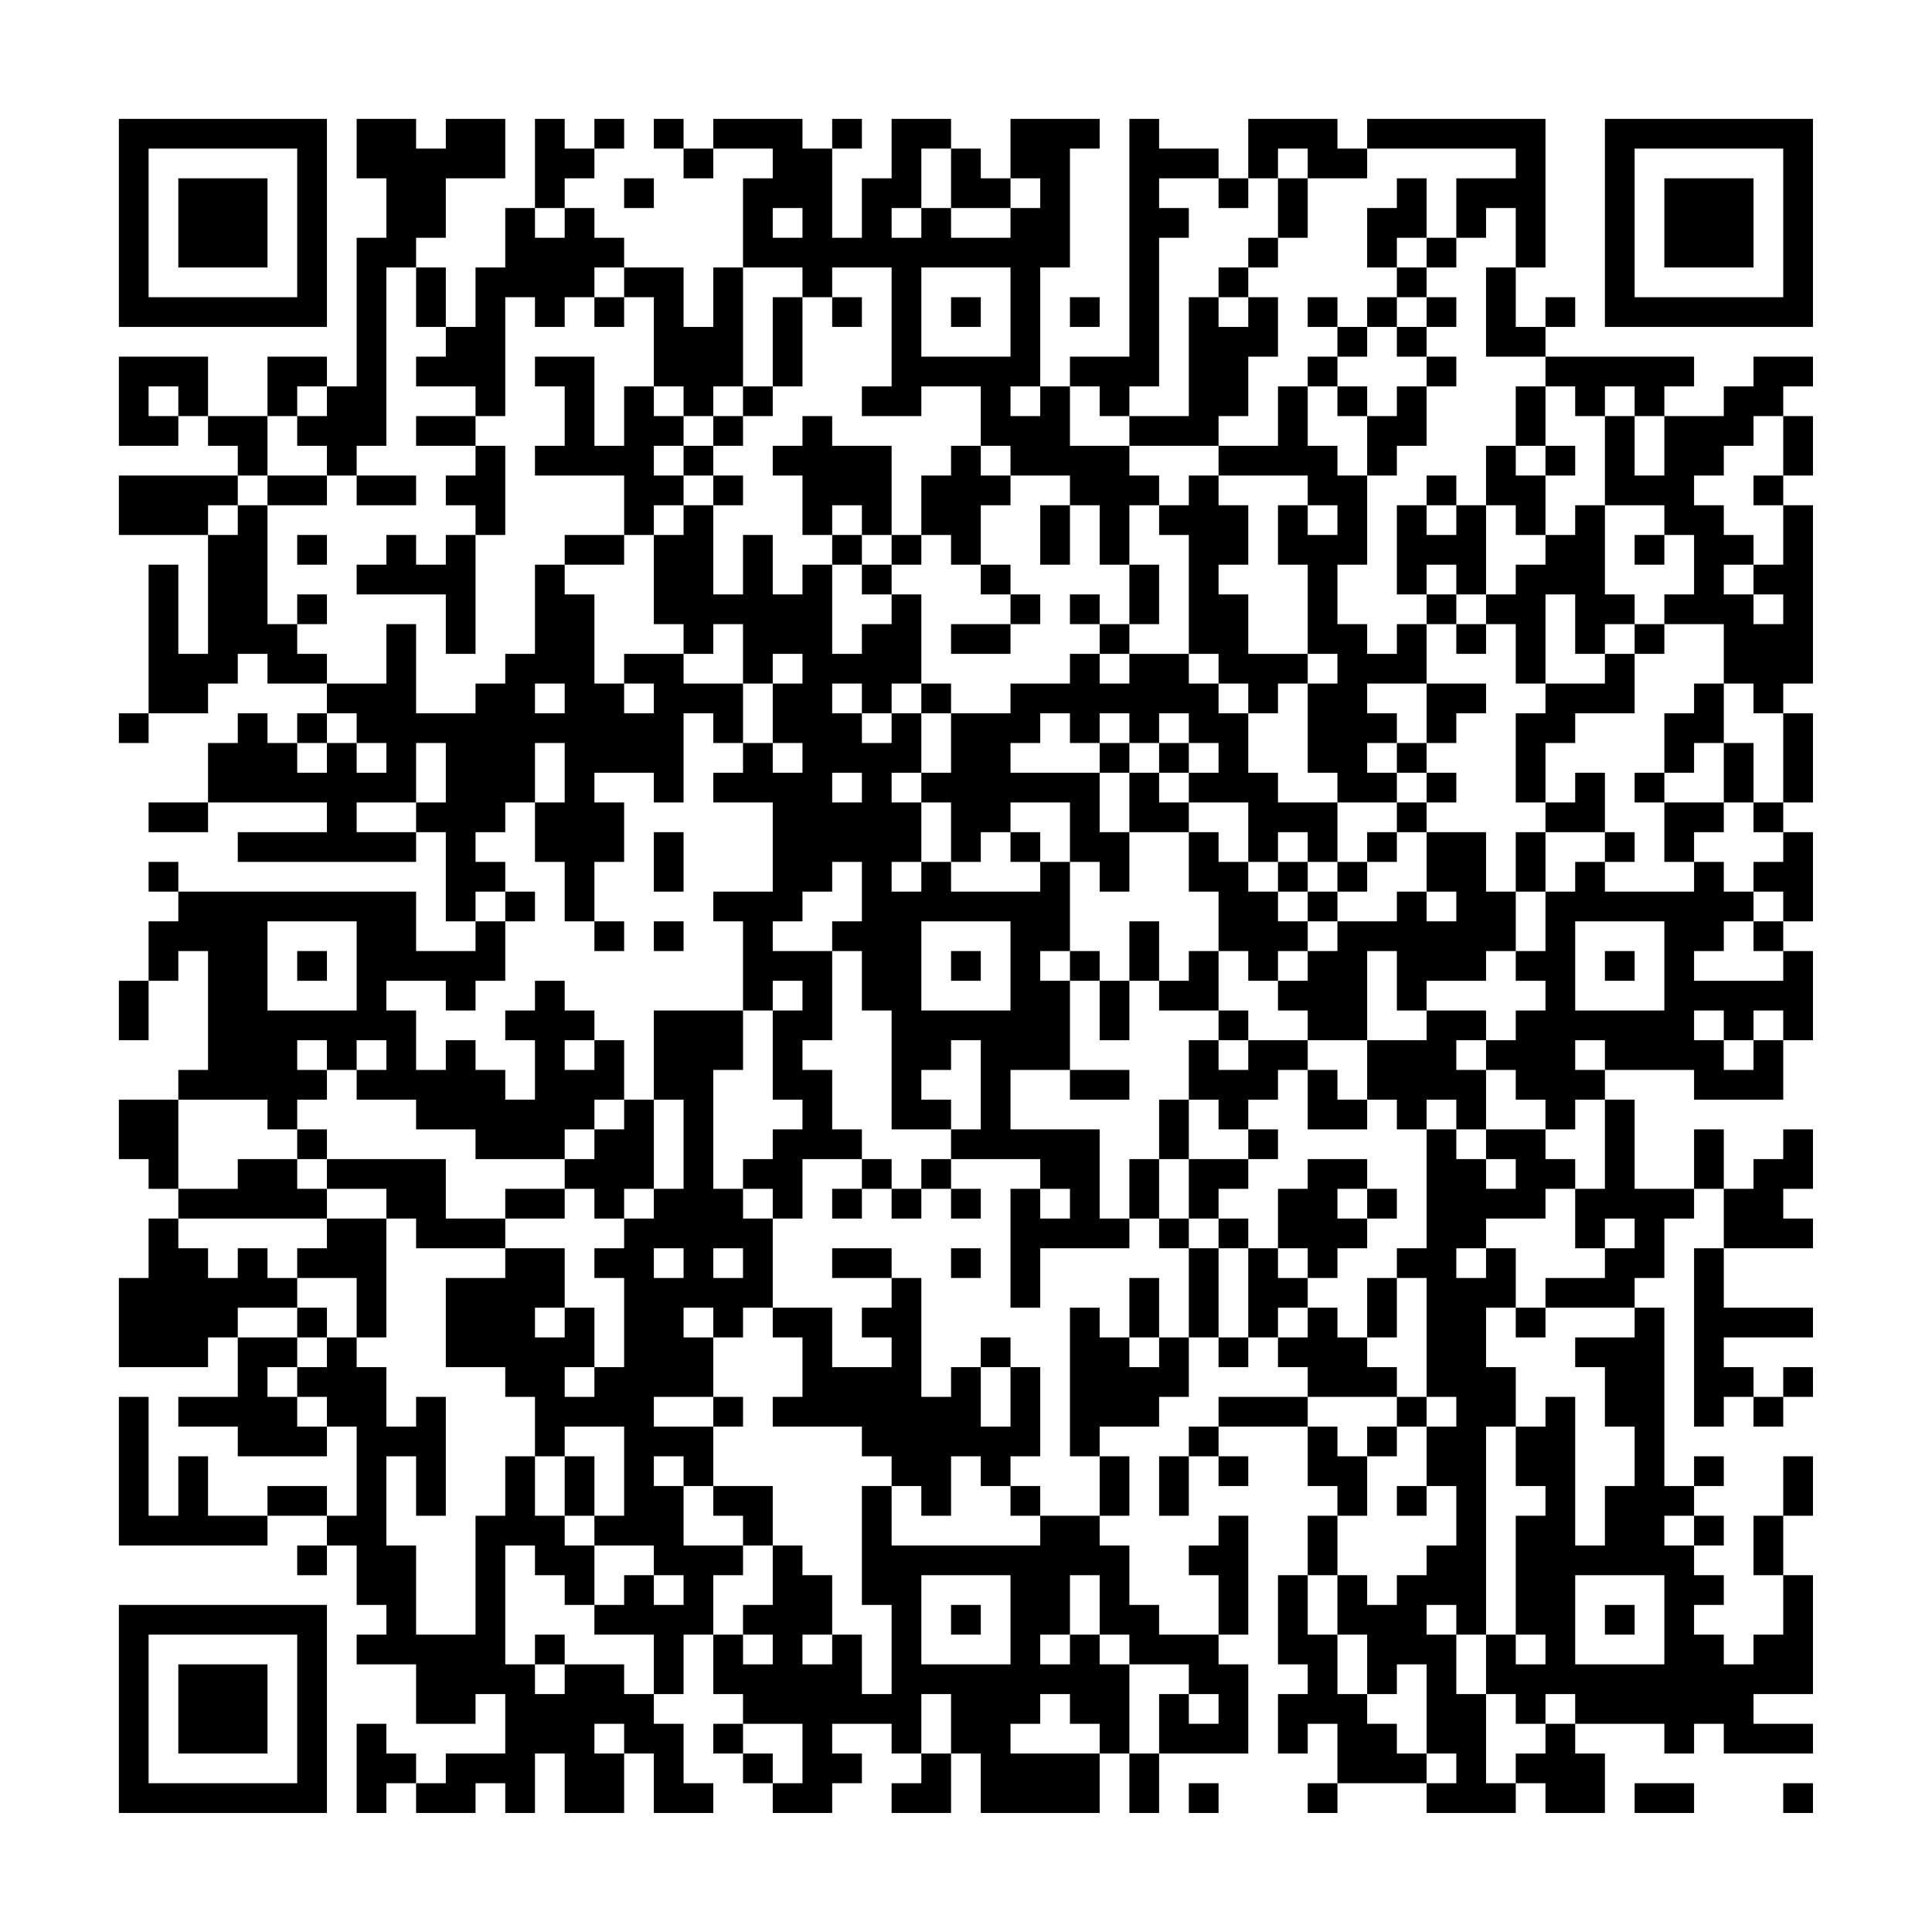 <?xml version="1.0" encoding="UTF-8"?>
<svg xmlns="http://www.w3.org/2000/svg" version="1.1" width="300" height="300" viewBox="0 0 300 300"><rect x="0" y="0" width="300" height="300" fill="#fefefe"/><g transform="scale(4.615)"><g transform="translate(4,4)"><path fill-rule="evenodd" d="M8 0L8 2L9 2L9 4L8 4L8 9L7 9L7 8L5 8L5 10L3 10L3 8L0 8L0 11L2 11L2 10L3 10L3 11L4 11L4 12L0 12L0 14L3 14L3 18L2 18L2 15L1 15L1 20L0 20L0 21L1 21L1 20L3 20L3 19L4 19L4 18L5 18L5 19L7 19L7 20L6 20L6 21L5 21L5 20L4 20L4 21L3 21L3 23L1 23L1 24L3 24L3 23L7 23L7 24L4 24L4 25L10 25L10 24L11 24L11 27L12 27L12 28L10 28L10 26L2 26L2 25L1 25L1 26L2 26L2 27L1 27L1 29L0 29L0 31L1 31L1 29L2 29L2 28L3 28L3 32L2 32L2 33L0 33L0 35L1 35L1 36L2 36L2 37L1 37L1 39L0 39L0 42L3 42L3 41L4 41L4 43L2 43L2 44L4 44L4 45L7 45L7 44L8 44L8 47L7 47L7 46L5 46L5 47L3 47L3 45L2 45L2 47L1 47L1 43L0 43L0 48L5 48L5 47L7 47L7 48L6 48L6 49L7 49L7 48L8 48L8 50L9 50L9 51L8 51L8 52L10 52L10 54L12 54L12 53L13 53L13 55L11 55L11 56L10 56L10 55L9 55L9 54L8 54L8 57L9 57L9 56L10 56L10 57L12 57L12 56L13 56L13 57L14 57L14 55L15 55L15 57L17 57L17 55L18 55L18 57L20 57L20 56L19 56L19 54L18 54L18 53L19 53L19 51L20 51L20 53L21 53L21 54L20 54L20 55L21 55L21 56L22 56L22 57L24 57L24 56L25 56L25 55L24 55L24 54L26 54L26 55L27 55L27 56L26 56L26 57L28 57L28 55L29 55L29 57L33 57L33 55L34 55L34 57L35 57L35 55L38 55L38 52L37 52L37 51L38 51L38 47L37 47L37 48L36 48L36 49L37 49L37 51L35 51L35 50L34 50L34 48L33 48L33 47L34 47L34 45L33 45L33 44L35 44L35 43L36 43L36 41L37 41L37 42L38 42L38 41L39 41L39 42L40 42L40 43L37 43L37 44L36 44L36 45L35 45L35 47L36 47L36 45L37 45L37 46L38 46L38 45L37 45L37 44L40 44L40 46L41 46L41 47L40 47L40 49L39 49L39 52L40 52L40 53L39 53L39 55L40 55L40 54L41 54L41 56L40 56L40 57L41 57L41 56L44 56L44 57L47 57L47 56L48 56L48 57L50 57L50 55L49 55L49 54L52 54L52 55L53 55L53 54L54 54L54 55L57 55L57 54L55 54L55 53L57 53L57 49L56 49L56 47L57 47L57 45L56 45L56 47L55 47L55 49L56 49L56 51L55 51L55 52L54 52L54 51L53 51L53 50L54 50L54 49L53 49L53 48L54 48L54 47L53 47L53 46L54 46L54 45L53 45L53 46L52 46L52 40L51 40L51 39L52 39L52 37L53 37L53 36L54 36L54 38L53 38L53 44L54 44L54 43L55 43L55 44L56 44L56 43L57 43L57 42L56 42L56 43L55 43L55 42L54 42L54 41L57 41L57 40L54 40L54 38L57 38L57 37L56 37L56 36L57 36L57 34L56 34L56 35L55 35L55 36L54 36L54 34L53 34L53 36L51 36L51 33L50 33L50 32L53 32L53 33L56 33L56 31L57 31L57 28L56 28L56 27L57 27L57 24L56 24L56 23L57 23L57 20L56 20L56 19L57 19L57 13L56 13L56 12L57 12L57 10L56 10L56 9L57 9L57 8L55 8L55 9L54 9L54 10L52 10L52 9L53 9L53 8L48 8L48 7L49 7L49 6L48 6L48 7L47 7L47 5L48 5L48 0L42 0L42 1L41 1L41 0L38 0L38 2L37 2L37 1L35 1L35 0L34 0L34 8L32 8L32 9L31 9L31 5L32 5L32 1L33 1L33 0L30 0L30 2L29 2L29 1L28 1L28 0L26 0L26 2L25 2L25 4L24 4L24 1L25 1L25 0L24 0L24 1L23 1L23 0L20 0L20 1L19 1L19 0L18 0L18 1L19 1L19 2L20 2L20 1L22 1L22 2L21 2L21 5L20 5L20 7L19 7L19 5L17 5L17 4L16 4L16 3L15 3L15 2L16 2L16 1L17 1L17 0L16 0L16 1L15 1L15 0L14 0L14 3L13 3L13 5L12 5L12 7L11 7L11 5L10 5L10 4L11 4L11 2L13 2L13 0L11 0L11 1L10 1L10 0ZM27 1L27 3L26 3L26 4L27 4L27 3L28 3L28 4L30 4L30 3L31 3L31 2L30 2L30 3L28 3L28 1ZM39 1L39 2L38 2L38 3L37 3L37 2L35 2L35 3L36 3L36 4L35 4L35 9L34 9L34 10L33 10L33 9L32 9L32 11L34 11L34 12L35 12L35 13L34 13L34 15L33 15L33 13L32 13L32 12L30 12L30 11L29 11L29 9L27 9L27 10L25 10L25 9L26 9L26 5L24 5L24 6L23 6L23 5L21 5L21 9L20 9L20 10L19 10L19 9L18 9L18 6L17 6L17 5L16 5L16 6L15 6L15 7L14 7L14 6L13 6L13 10L12 10L12 9L10 9L10 8L11 8L11 7L10 7L10 5L9 5L9 11L8 11L8 12L7 12L7 11L6 11L6 10L7 10L7 9L6 9L6 10L5 10L5 12L4 12L4 13L3 13L3 14L4 14L4 13L5 13L5 17L6 17L6 18L7 18L7 19L9 19L9 17L10 17L10 20L12 20L12 19L13 19L13 18L14 18L14 15L15 15L15 16L16 16L16 19L17 19L17 20L18 20L18 19L17 19L17 18L19 18L19 19L21 19L21 21L20 21L20 20L19 20L19 23L18 23L18 22L16 22L16 23L17 23L17 25L16 25L16 27L15 27L15 25L14 25L14 23L15 23L15 21L14 21L14 23L13 23L13 24L12 24L12 25L13 25L13 26L12 26L12 27L13 27L13 29L12 29L12 30L11 30L11 29L9 29L9 30L10 30L10 32L11 32L11 31L12 31L12 32L13 32L13 33L14 33L14 31L13 31L13 30L14 30L14 29L15 29L15 30L16 30L16 31L15 31L15 32L16 32L16 31L17 31L17 33L16 33L16 34L15 34L15 35L12 35L12 34L10 34L10 33L8 33L8 32L9 32L9 31L8 31L8 32L7 32L7 31L6 31L6 32L7 32L7 33L6 33L6 34L5 34L5 33L2 33L2 36L4 36L4 35L6 35L6 36L7 36L7 37L2 37L2 38L3 38L3 39L4 39L4 38L5 38L5 39L6 39L6 40L4 40L4 41L6 41L6 42L5 42L5 43L6 43L6 44L7 44L7 43L6 43L6 42L7 42L7 41L8 41L8 42L9 42L9 44L10 44L10 43L11 43L11 47L10 47L10 45L9 45L9 48L10 48L10 51L12 51L12 47L13 47L13 45L14 45L14 47L15 47L15 48L16 48L16 50L15 50L15 49L14 49L14 48L13 48L13 52L14 52L14 53L15 53L15 52L17 52L17 53L18 53L18 51L16 51L16 50L17 50L17 49L18 49L18 50L19 50L19 49L18 49L18 48L16 48L16 47L17 47L17 44L15 44L15 45L14 45L14 43L13 43L13 42L11 42L11 39L13 39L13 38L15 38L15 40L14 40L14 41L15 41L15 40L16 40L16 42L15 42L15 43L16 43L16 42L17 42L17 39L16 39L16 38L17 38L17 37L18 37L18 36L19 36L19 33L18 33L18 30L21 30L21 32L20 32L20 36L21 36L21 37L22 37L22 40L21 40L21 41L20 41L20 40L19 40L19 41L20 41L20 43L18 43L18 44L20 44L20 46L19 46L19 45L18 45L18 46L19 46L19 48L21 48L21 49L20 49L20 51L21 51L21 52L22 52L22 51L21 51L21 50L22 50L22 48L23 48L23 49L24 49L24 51L23 51L23 52L24 52L24 51L25 51L25 53L26 53L26 50L25 50L25 46L26 46L26 48L31 48L31 47L33 47L33 45L32 45L32 40L33 40L33 41L34 41L34 42L35 42L35 41L36 41L36 38L37 38L37 41L38 41L38 38L39 38L39 39L40 39L40 40L39 40L39 41L40 41L40 40L41 40L41 41L42 41L42 42L43 42L43 43L40 43L40 44L41 44L41 45L42 45L42 47L41 47L41 49L40 49L40 51L41 51L41 53L42 53L42 54L43 54L43 55L44 55L44 56L45 56L45 55L44 55L44 52L43 52L43 53L42 53L42 51L41 51L41 49L42 49L42 50L43 50L43 49L44 49L44 48L45 48L45 46L44 46L44 44L45 44L45 43L44 43L44 39L43 39L43 38L44 38L44 34L45 34L45 35L46 35L46 36L47 36L47 35L46 35L46 34L48 34L48 35L49 35L49 36L48 36L48 37L46 37L46 38L45 38L45 39L46 39L46 38L47 38L47 40L46 40L46 42L47 42L47 44L46 44L46 51L45 51L45 50L44 50L44 51L45 51L45 53L46 53L46 56L47 56L47 55L48 55L48 54L49 54L49 53L48 53L48 54L47 54L47 53L46 53L46 51L47 51L47 52L48 52L48 51L47 51L47 47L48 47L48 46L47 46L47 44L48 44L48 43L49 43L49 48L50 48L50 46L51 46L51 44L50 44L50 42L49 42L49 41L51 41L51 40L48 40L48 39L50 39L50 38L51 38L51 37L50 37L50 38L49 38L49 36L50 36L50 33L49 33L49 34L48 34L48 33L47 33L47 32L46 32L46 31L47 31L47 30L48 30L48 29L47 29L47 28L48 28L48 26L49 26L49 25L50 25L50 26L53 26L53 25L54 25L54 26L55 26L55 27L54 27L54 28L53 28L53 29L56 29L56 28L55 28L55 27L56 27L56 26L55 26L55 25L56 25L56 24L55 24L55 23L56 23L56 20L55 20L55 19L54 19L54 17L52 17L52 16L53 16L53 14L52 14L52 13L50 13L50 10L51 10L51 12L52 12L52 10L51 10L51 9L50 9L50 10L49 10L49 9L48 9L48 8L46 8L46 5L47 5L47 3L46 3L46 4L45 4L45 2L47 2L47 1L42 1L42 2L40 2L40 1ZM17 2L17 3L18 3L18 2ZM39 2L39 4L38 4L38 5L37 5L37 6L36 6L36 10L34 10L34 11L37 11L37 12L36 12L36 13L35 13L35 14L36 14L36 18L34 18L34 17L35 17L35 15L34 15L34 17L33 17L33 16L32 16L32 17L33 17L33 18L32 18L32 19L30 19L30 20L28 20L28 19L27 19L27 16L26 16L26 15L27 15L27 14L28 14L28 15L29 15L29 16L30 16L30 17L28 17L28 18L30 18L30 17L31 17L31 16L30 16L30 15L29 15L29 13L30 13L30 12L29 12L29 11L28 11L28 12L27 12L27 14L26 14L26 11L24 11L24 10L23 10L23 11L22 11L22 12L23 12L23 14L24 14L24 15L23 15L23 16L22 16L22 14L21 14L21 16L20 16L20 13L21 13L21 12L20 12L20 11L21 11L21 10L22 10L22 9L23 9L23 6L22 6L22 9L21 9L21 10L20 10L20 11L19 11L19 10L18 10L18 9L17 9L17 11L16 11L16 8L14 8L14 9L15 9L15 11L14 11L14 12L17 12L17 14L15 14L15 15L17 15L17 14L18 14L18 17L19 17L19 18L20 18L20 17L21 17L21 19L22 19L22 21L21 21L21 22L20 22L20 23L22 23L22 26L20 26L20 27L21 27L21 30L22 30L22 33L23 33L23 34L22 34L22 35L21 35L21 36L22 36L22 37L23 37L23 35L25 35L25 36L24 36L24 37L25 37L25 36L26 36L26 37L27 37L27 36L28 36L28 37L29 37L29 36L28 36L28 35L31 35L31 36L30 36L30 40L31 40L31 38L34 38L34 37L35 37L35 38L36 38L36 37L37 37L37 38L38 38L38 37L37 37L37 36L38 36L38 35L39 35L39 34L38 34L38 33L39 33L39 32L40 32L40 34L42 34L42 33L43 33L43 34L44 34L44 33L45 33L45 34L46 34L46 32L45 32L45 31L46 31L46 30L44 30L44 29L46 29L46 28L47 28L47 26L48 26L48 24L50 24L50 25L51 25L51 24L50 24L50 22L49 22L49 23L48 23L48 21L49 21L49 20L51 20L51 18L52 18L52 17L51 17L51 16L50 16L50 13L49 13L49 14L48 14L48 12L49 12L49 11L48 11L48 9L47 9L47 11L46 11L46 13L45 13L45 12L44 12L44 13L43 13L43 16L44 16L44 17L43 17L43 18L42 18L42 17L41 17L41 15L42 15L42 12L43 12L43 11L44 11L44 9L45 9L45 8L44 8L44 7L45 7L45 6L44 6L44 5L45 5L45 4L44 4L44 2L43 2L43 3L42 3L42 5L43 5L43 6L42 6L42 7L41 7L41 6L40 6L40 7L41 7L41 8L40 8L40 9L39 9L39 11L37 11L37 10L38 10L38 8L39 8L39 6L38 6L38 5L39 5L39 4L40 4L40 2ZM14 3L14 4L15 4L15 3ZM22 3L22 4L23 4L23 3ZM43 4L43 5L44 5L44 4ZM27 5L27 8L30 8L30 5ZM16 6L16 7L17 7L17 6ZM24 6L24 7L25 7L25 6ZM28 6L28 7L29 7L29 6ZM32 6L32 7L33 7L33 6ZM37 6L37 7L38 7L38 6ZM43 6L43 7L42 7L42 8L41 8L41 9L40 9L40 11L41 11L41 12L42 12L42 10L43 10L43 9L44 9L44 8L43 8L43 7L44 7L44 6ZM1 9L1 10L2 10L2 9ZM30 9L30 10L31 10L31 9ZM41 9L41 10L42 10L42 9ZM10 10L10 11L12 11L12 12L11 12L11 13L12 13L12 14L11 14L11 15L10 15L10 14L9 14L9 15L8 15L8 16L11 16L11 18L12 18L12 14L13 14L13 11L12 11L12 10ZM55 10L55 11L54 11L54 12L53 12L53 13L54 13L54 14L55 14L55 15L54 15L54 16L55 16L55 17L56 17L56 16L55 16L55 15L56 15L56 13L55 13L55 12L56 12L56 10ZM18 11L18 12L19 12L19 13L18 13L18 14L19 14L19 13L20 13L20 12L19 12L19 11ZM47 11L47 12L48 12L48 11ZM5 12L5 13L7 13L7 12ZM8 12L8 13L10 13L10 12ZM37 12L37 13L38 13L38 15L37 15L37 16L38 16L38 18L40 18L40 19L39 19L39 20L38 20L38 19L37 19L37 18L36 18L36 19L37 19L37 20L38 20L38 22L39 22L39 23L41 23L41 25L40 25L40 24L39 24L39 25L38 25L38 23L36 23L36 22L37 22L37 21L36 21L36 20L35 20L35 21L34 21L34 20L33 20L33 21L32 21L32 20L31 20L31 21L30 21L30 22L33 22L33 24L34 24L34 26L33 26L33 25L32 25L32 23L30 23L30 24L29 24L29 25L28 25L28 23L27 23L27 22L28 22L28 20L27 20L27 19L26 19L26 20L25 20L25 19L24 19L24 20L25 20L25 21L26 21L26 20L27 20L27 22L26 22L26 23L27 23L27 25L26 25L26 26L27 26L27 25L28 25L28 26L31 26L31 25L32 25L32 28L31 28L31 29L32 29L32 32L30 32L30 34L33 34L33 37L34 37L34 35L35 35L35 37L36 37L36 35L38 35L38 34L37 34L37 33L36 33L36 31L37 31L37 32L38 32L38 31L40 31L40 32L41 32L41 33L42 33L42 31L44 31L44 30L43 30L43 28L42 28L42 31L40 31L40 30L39 30L39 29L40 29L40 28L41 28L41 27L43 27L43 26L44 26L44 27L45 27L45 26L44 26L44 24L46 24L46 26L47 26L47 24L48 24L48 23L47 23L47 20L48 20L48 19L50 19L50 18L51 18L51 17L50 17L50 18L49 18L49 16L48 16L48 19L47 19L47 17L46 17L46 16L47 16L47 15L48 15L48 14L47 14L47 13L46 13L46 16L45 16L45 15L44 15L44 16L45 16L45 17L44 17L44 19L42 19L42 20L43 20L43 21L42 21L42 22L43 22L43 23L41 23L41 22L40 22L40 19L41 19L41 18L40 18L40 15L39 15L39 13L40 13L40 14L41 14L41 13L40 13L40 12ZM24 13L24 14L25 14L25 15L24 15L24 18L25 18L25 17L26 17L26 16L25 16L25 15L26 15L26 14L25 14L25 13ZM31 13L31 15L32 15L32 13ZM44 13L44 14L45 14L45 13ZM6 14L6 15L7 15L7 14ZM51 14L51 15L52 15L52 14ZM6 16L6 17L7 17L7 16ZM45 17L45 18L46 18L46 17ZM22 18L22 19L23 19L23 18ZM33 18L33 19L34 19L34 18ZM14 19L14 20L15 20L15 19ZM44 19L44 21L43 21L43 22L44 22L44 23L43 23L43 24L42 24L42 25L41 25L41 26L40 26L40 25L39 25L39 26L38 26L38 25L37 25L37 24L36 24L36 23L35 23L35 22L36 22L36 21L35 21L35 22L34 22L34 21L33 21L33 22L34 22L34 24L36 24L36 26L37 26L37 28L36 28L36 29L35 29L35 27L34 27L34 29L33 29L33 28L32 28L32 29L33 29L33 31L34 31L34 29L35 29L35 30L37 30L37 31L38 31L38 30L37 30L37 28L38 28L38 29L39 29L39 28L40 28L40 27L41 27L41 26L42 26L42 25L43 25L43 24L44 24L44 23L45 23L45 22L44 22L44 21L45 21L45 20L46 20L46 19ZM53 19L53 20L52 20L52 22L51 22L51 23L52 23L52 25L53 25L53 24L54 24L54 23L55 23L55 21L54 21L54 19ZM7 20L7 21L6 21L6 22L7 22L7 21L8 21L8 22L9 22L9 21L8 21L8 20ZM10 21L10 23L8 23L8 24L10 24L10 23L11 23L11 21ZM22 21L22 22L23 22L23 21ZM53 21L53 22L52 22L52 23L54 23L54 21ZM24 22L24 23L25 23L25 22ZM18 24L18 26L19 26L19 24ZM30 24L30 25L31 25L31 24ZM24 25L24 26L23 26L23 27L22 27L22 28L24 28L24 31L23 31L23 32L24 32L24 34L25 34L25 35L26 35L26 36L27 36L27 35L28 35L28 34L29 34L29 31L28 31L28 32L27 32L27 33L28 33L28 34L26 34L26 30L25 30L25 28L24 28L24 27L25 27L25 25ZM13 26L13 27L14 27L14 26ZM39 26L39 27L40 27L40 26ZM5 27L5 30L8 30L8 27ZM16 27L16 28L17 28L17 27ZM18 27L18 28L19 28L19 27ZM27 27L27 30L30 30L30 27ZM49 27L49 30L52 30L52 27ZM6 28L6 29L7 29L7 28ZM28 28L28 29L29 29L29 28ZM50 28L50 29L51 29L51 28ZM22 29L22 30L23 30L23 29ZM53 30L53 31L54 31L54 32L55 32L55 31L56 31L56 30L55 30L55 31L54 31L54 30ZM49 31L49 32L50 32L50 31ZM32 32L32 33L34 33L34 32ZM17 33L17 34L16 34L16 35L15 35L15 36L13 36L13 37L11 37L11 35L7 35L7 34L6 34L6 35L7 35L7 36L9 36L9 37L7 37L7 38L6 38L6 39L8 39L8 41L9 41L9 37L10 37L10 38L13 38L13 37L15 37L15 36L16 36L16 37L17 37L17 36L18 36L18 33ZM35 33L35 35L36 35L36 33ZM40 35L40 36L39 36L39 38L40 38L40 39L41 39L41 38L42 38L42 37L43 37L43 36L42 36L42 35ZM31 36L31 37L32 37L32 36ZM41 36L41 37L42 37L42 36ZM18 38L18 39L19 39L19 38ZM20 38L20 39L21 39L21 38ZM24 38L24 39L26 39L26 40L25 40L25 41L26 41L26 42L24 42L24 40L22 40L22 41L23 41L23 43L22 43L22 44L25 44L25 45L26 45L26 46L27 46L27 47L28 47L28 45L29 45L29 46L30 46L30 47L31 47L31 46L30 46L30 45L31 45L31 42L30 42L30 41L29 41L29 42L28 42L28 43L27 43L27 39L26 39L26 38ZM28 38L28 39L29 39L29 38ZM34 39L34 41L35 41L35 39ZM42 39L42 41L43 41L43 39ZM6 40L6 41L7 41L7 40ZM47 40L47 41L48 41L48 40ZM29 42L29 44L30 44L30 42ZM20 43L20 44L21 44L21 43ZM43 43L43 44L42 44L42 45L43 45L43 44L44 44L44 43ZM15 45L15 47L16 47L16 45ZM20 46L20 47L21 47L21 48L22 48L22 46ZM43 46L43 47L44 47L44 46ZM52 47L52 48L53 48L53 47ZM27 49L27 52L30 52L30 49ZM32 49L32 51L31 51L31 52L32 52L32 51L33 51L33 52L34 52L34 55L35 55L35 53L36 53L36 54L37 54L37 53L36 53L36 52L34 52L34 51L33 51L33 49ZM49 49L49 52L52 52L52 49ZM28 50L28 51L29 51L29 50ZM50 50L50 51L51 51L51 50ZM14 51L14 52L15 52L15 51ZM27 53L27 55L28 55L28 53ZM31 53L31 54L30 54L30 55L33 55L33 54L32 54L32 53ZM16 54L16 55L17 55L17 54ZM21 54L21 55L22 55L22 56L23 56L23 54ZM36 56L36 57L37 57L37 56ZM51 56L51 57L53 57L53 56ZM56 56L56 57L57 57L57 56ZM0 0L0 7L7 7L7 0ZM1 1L1 6L6 6L6 1ZM2 2L2 5L5 5L5 2ZM50 0L50 7L57 7L57 0ZM51 1L51 6L56 6L56 1ZM52 2L52 5L55 5L55 2ZM0 50L0 57L7 57L7 50ZM1 51L1 56L6 56L6 51ZM2 52L2 55L5 55L5 52Z" fill="#000000"/></g></g></svg>
